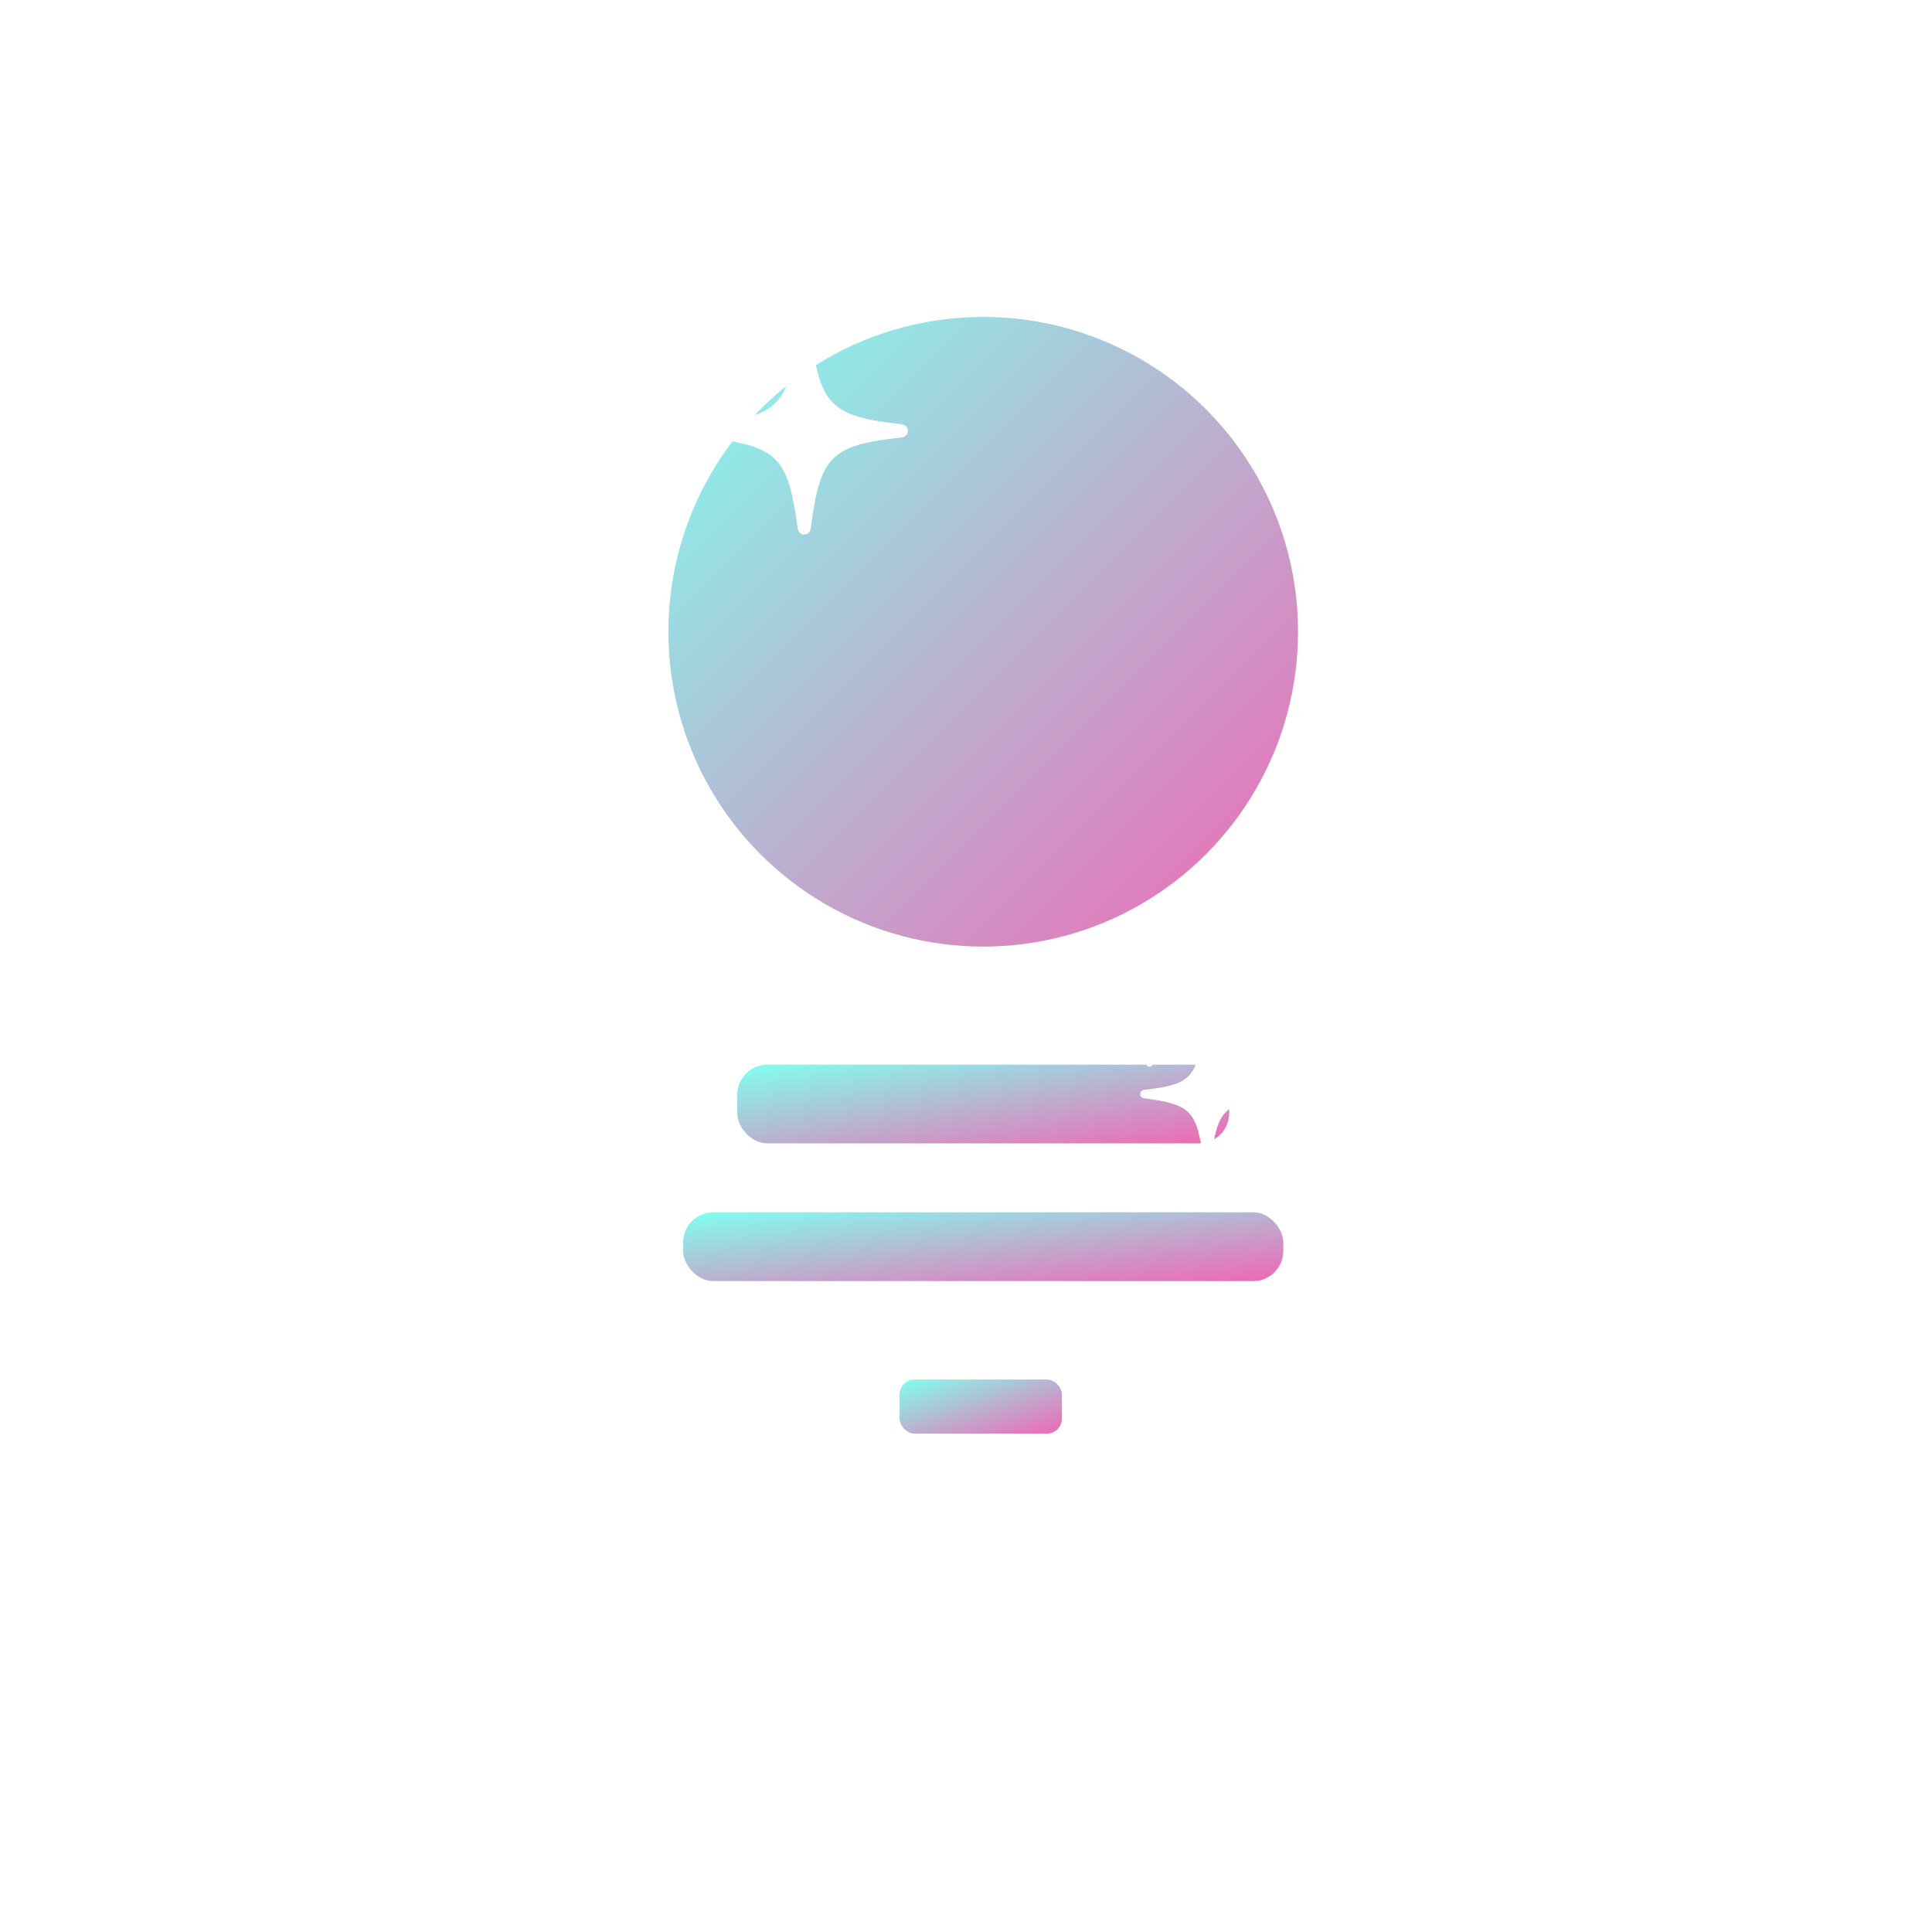 <svg width="256" height="256" viewBox="0 0 256 256" fill="none" xmlns="http://www.w3.org/2000/svg">
<ellipse cx="130.281" cy="83.711" rx="41.718" ry="41.718" fill="url(#paint0_linear_64_206)"/>
<rect x="97.689" y="141.074" width="65.185" height="10.43" rx="4" fill="url(#paint1_linear_64_206)"/>
<rect x="90.518" y="160.629" width="79.526" height="9.126" rx="4" fill="url(#paint2_linear_64_206)"/>
<rect x="119.2" y="182.792" width="21.511" height="7.17" rx="2" fill="url(#paint3_linear_64_206)"/>
<g filter="url(#filter0_d_64_206)">
<path d="M99.173 35.486C99.382 35.486 99.487 35.364 99.54 35.171C100.081 32.256 100.046 32.186 103.084 31.61C103.294 31.575 103.416 31.452 103.416 31.243C103.416 31.033 103.294 30.911 103.084 30.876C100.063 30.265 100.151 30.195 99.54 27.314C99.487 27.122 99.382 27 99.173 27C98.963 27 98.859 27.122 98.806 27.314C98.195 30.195 98.3 30.265 95.262 30.876C95.07 30.911 94.93 31.033 94.93 31.243C94.93 31.452 95.07 31.575 95.262 31.61C98.3 32.221 98.265 32.256 98.806 35.171C98.859 35.364 98.963 35.486 99.173 35.486ZM90.722 47.498C91.054 47.498 91.281 47.289 91.316 46.975C91.945 42.313 92.102 42.313 96.921 41.387C97.235 41.335 97.462 41.125 97.462 40.794C97.462 40.479 97.235 40.252 96.921 40.2C92.102 39.536 91.927 39.379 91.316 34.63C91.281 34.316 91.054 34.089 90.722 34.089C90.408 34.089 90.181 34.316 90.146 34.648C89.57 39.327 89.325 39.309 84.541 40.2C84.227 40.27 84 40.479 84 40.794C84 41.143 84.227 41.335 84.611 41.387C89.36 42.156 89.57 42.278 90.146 46.94C90.181 47.289 90.408 47.498 90.722 47.498ZM102.56 66.827C103.014 66.827 103.346 66.495 103.433 66.024C104.673 56.456 106.017 55.006 115.481 53.959C115.97 53.906 116.302 53.54 116.302 53.086C116.302 52.632 115.97 52.282 115.481 52.213C106.017 51.165 104.673 49.716 103.433 40.148C103.346 39.676 103.014 39.362 102.56 39.362C102.106 39.362 101.775 39.676 101.705 40.148C100.465 49.716 99.103 51.165 89.657 52.213C89.151 52.282 88.819 52.632 88.819 53.086C88.819 53.54 89.151 53.906 89.657 53.959C99.086 55.198 100.395 56.473 101.705 66.024C101.775 66.495 102.106 66.827 102.56 66.827Z" fill="white"/>
</g>
<g filter="url(#filter1_d_64_206)">
<path d="M153.768 129.605C153.903 129.605 153.971 129.526 154.005 129.402C154.354 127.519 154.332 127.474 156.294 127.102C156.429 127.079 156.508 127 156.508 126.865C156.508 126.73 156.429 126.651 156.294 126.628C154.343 126.234 154.399 126.189 154.005 124.328C153.971 124.204 153.903 124.125 153.768 124.125C153.633 124.125 153.565 124.204 153.531 124.328C153.137 126.189 153.204 126.234 151.242 126.628C151.118 126.651 151.028 126.73 151.028 126.865C151.028 127 151.118 127.079 151.242 127.102C153.204 127.497 153.182 127.519 153.531 129.402C153.565 129.526 153.633 129.605 153.768 129.605ZM148.311 137.362C148.525 137.362 148.672 137.227 148.694 137.024C149.1 134.014 149.201 134.014 152.313 133.416C152.516 133.382 152.663 133.247 152.663 133.033C152.663 132.83 152.516 132.683 152.313 132.649C149.201 132.221 149.089 132.119 148.694 129.053C148.672 128.85 148.525 128.703 148.311 128.703C148.108 128.703 147.961 128.85 147.939 129.064C147.567 132.086 147.409 132.074 144.319 132.649C144.116 132.694 143.97 132.83 143.97 133.033C143.97 133.258 144.116 133.382 144.364 133.416C147.431 133.912 147.567 133.991 147.939 137.002C147.961 137.227 148.108 137.362 148.311 137.362ZM155.955 149.844C156.248 149.844 156.463 149.63 156.519 149.325C157.32 143.147 158.188 142.211 164.299 141.534C164.615 141.5 164.829 141.264 164.829 140.97C164.829 140.677 164.615 140.452 164.299 140.407C158.188 139.73 157.32 138.794 156.519 132.616C156.463 132.311 156.248 132.108 155.955 132.108C155.662 132.108 155.448 132.311 155.403 132.616C154.602 138.794 153.723 139.73 147.623 140.407C147.296 140.452 147.082 140.677 147.082 140.97C147.082 141.264 147.296 141.5 147.623 141.534C153.712 142.335 154.557 143.158 155.403 149.325C155.448 149.63 155.662 149.844 155.955 149.844Z" fill="white"/>
</g>
<defs>
<filter id="filter0_d_64_206" x="80" y="23" width="48.302" height="55.827" filterUnits="userSpaceOnUse" color-interpolation-filters="sRGB">
<feFlood flood-opacity="0" result="BackgroundImageFix"/>
<feColorMatrix in="SourceAlpha" type="matrix" values="0 0 0 0 0 0 0 0 0 0 0 0 0 0 0 0 0 0 127 0" result="hardAlpha"/>
<feOffset dx="4" dy="4"/>
<feGaussianBlur stdDeviation="4"/>
<feComposite in2="hardAlpha" operator="out"/>
<feColorMatrix type="matrix" values="0 0 0 0 0 0 0 0 0 0 0 0 0 0 0 0 0 0 0.25 0"/>
<feBlend mode="normal" in2="BackgroundImageFix" result="effect1_dropShadow_64_206"/>
<feBlend mode="normal" in="SourceGraphic" in2="effect1_dropShadow_64_206" result="shape"/>
</filter>
<filter id="filter1_d_64_206" x="139.97" y="120.125" width="36.859" height="41.719" filterUnits="userSpaceOnUse" color-interpolation-filters="sRGB">
<feFlood flood-opacity="0" result="BackgroundImageFix"/>
<feColorMatrix in="SourceAlpha" type="matrix" values="0 0 0 0 0 0 0 0 0 0 0 0 0 0 0 0 0 0 127 0" result="hardAlpha"/>
<feOffset dx="4" dy="4"/>
<feGaussianBlur stdDeviation="4"/>
<feComposite in2="hardAlpha" operator="out"/>
<feColorMatrix type="matrix" values="0 0 0 0 0 0 0 0 0 0 0 0 0 0 0 0 0 0 0.25 0"/>
<feBlend mode="normal" in2="BackgroundImageFix" result="effect1_dropShadow_64_206"/>
<feBlend mode="normal" in="SourceGraphic" in2="effect1_dropShadow_64_206" result="shape"/>
</filter>
<linearGradient id="paint0_linear_64_206" x1="88.563" y1="41.992" x2="172" y2="125.429" gradientUnits="userSpaceOnUse">
<stop stop-color="#81FFEF"/>
<stop offset="1" stop-color="#F067B4"/>
</linearGradient>
<linearGradient id="paint1_linear_64_206" x1="97.689" y1="141.074" x2="100.943" y2="161.412" gradientUnits="userSpaceOnUse">
<stop stop-color="#81FFEF"/>
<stop offset="1" stop-color="#F067B4"/>
</linearGradient>
<linearGradient id="paint2_linear_64_206" x1="90.518" y1="160.629" x2="92.585" y2="178.644" gradientUnits="userSpaceOnUse">
<stop stop-color="#81FFEF"/>
<stop offset="1" stop-color="#F067B4"/>
</linearGradient>
<linearGradient id="paint3_linear_64_206" x1="119.2" y1="182.792" x2="123.502" y2="195.698" gradientUnits="userSpaceOnUse">
<stop stop-color="#81FFEF"/>
<stop offset="1" stop-color="#F067B4"/>
</linearGradient>
</defs>
</svg>
